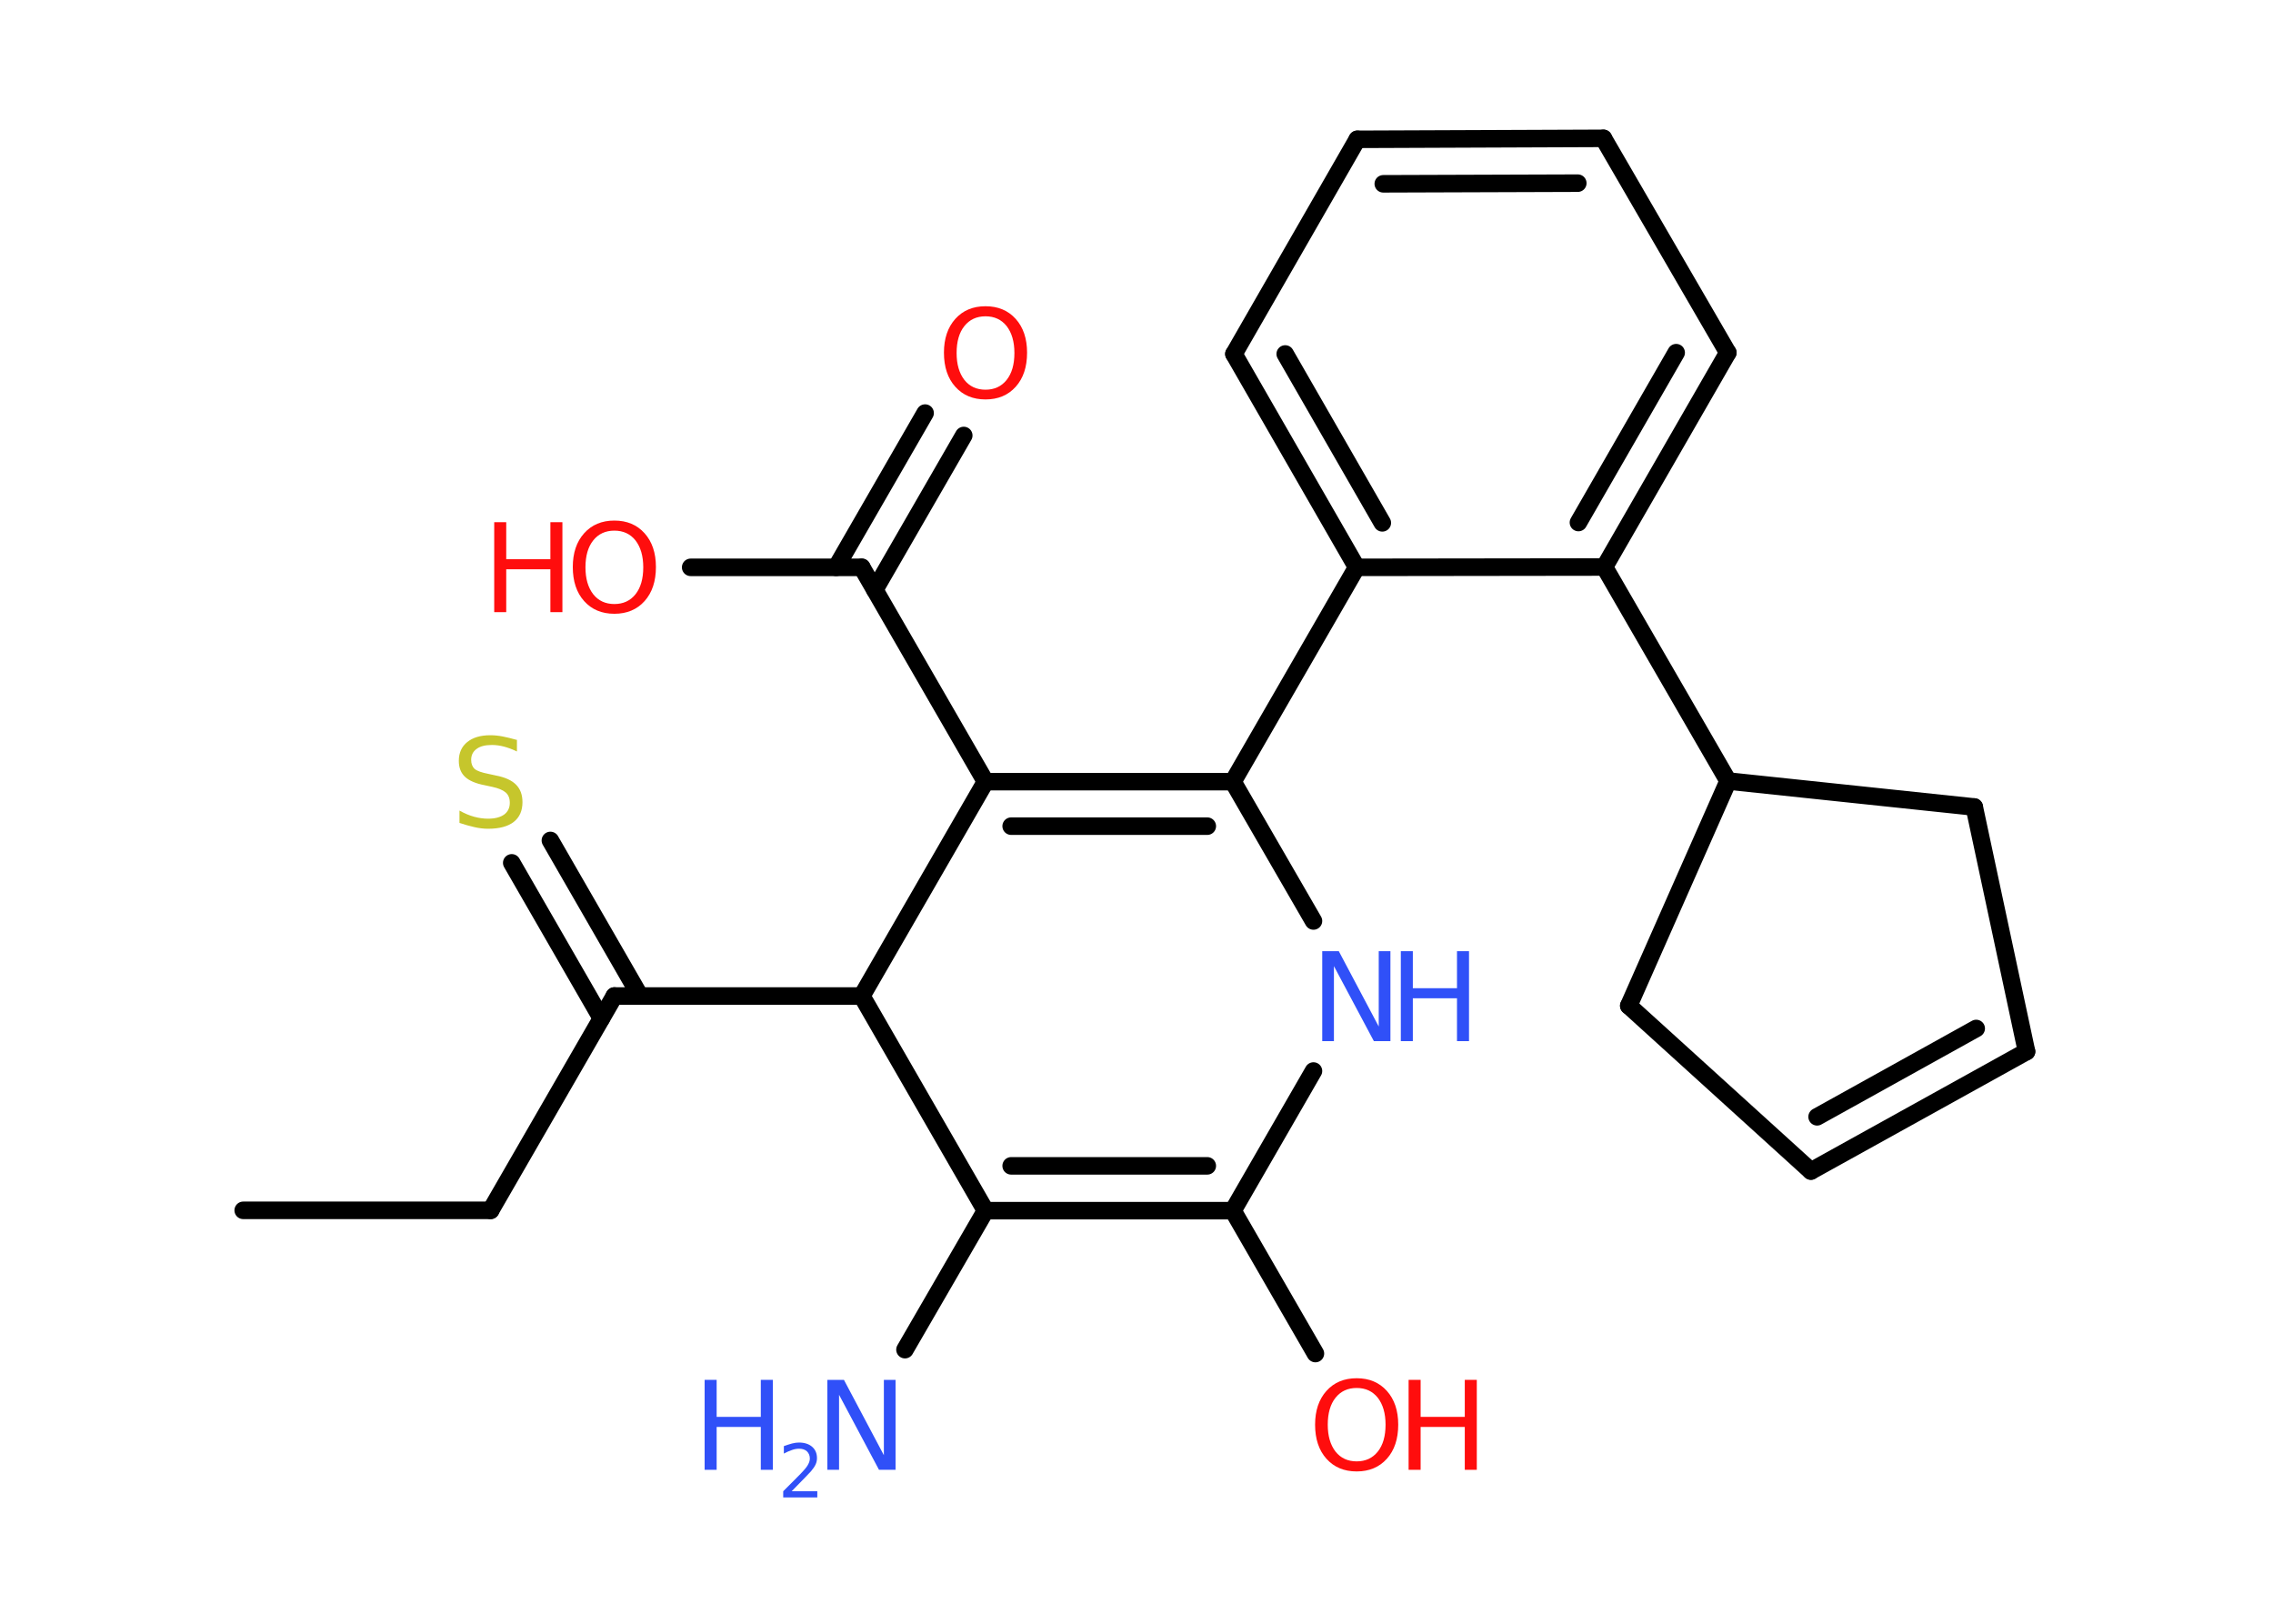 <?xml version='1.0' encoding='UTF-8'?>
<!DOCTYPE svg PUBLIC "-//W3C//DTD SVG 1.1//EN" "http://www.w3.org/Graphics/SVG/1.1/DTD/svg11.dtd">
<svg version='1.2' xmlns='http://www.w3.org/2000/svg' xmlns:xlink='http://www.w3.org/1999/xlink' width='70.0mm' height='50.0mm' viewBox='0 0 70.0 50.0'>
  <desc>Generated by the Chemistry Development Kit (http://github.com/cdk)</desc>
  <g stroke-linecap='round' stroke-linejoin='round' stroke='#000000' stroke-width='.54' fill='#FF0D0D'>
    <rect x='.0' y='.0' width='70.0' height='50.0' fill='#FFFFFF' stroke='none'/>
    <g id='mol1' class='mol'>
      <line id='mol1bnd1' class='bond' x1='7.49' y1='37.27' x2='15.11' y2='37.27'/>
      <line id='mol1bnd2' class='bond' x1='15.11' y1='37.27' x2='18.92' y2='30.67'/>
      <g id='mol1bnd3' class='bond'>
        <line x1='18.52' y1='31.36' x2='15.76' y2='26.57'/>
        <line x1='19.71' y1='30.67' x2='16.95' y2='25.88'/>
      </g>
      <line id='mol1bnd4' class='bond' x1='18.92' y1='30.67' x2='26.54' y2='30.67'/>
      <line id='mol1bnd5' class='bond' x1='26.54' y1='30.67' x2='30.35' y2='37.28'/>
      <line id='mol1bnd6' class='bond' x1='30.35' y1='37.28' x2='27.87' y2='41.56'/>
      <g id='mol1bnd7' class='bond'>
        <line x1='30.35' y1='37.28' x2='37.97' y2='37.28'/>
        <line x1='31.14' y1='35.9' x2='37.18' y2='35.9'/>
      </g>
      <line id='mol1bnd8' class='bond' x1='37.97' y1='37.28' x2='40.51' y2='41.68'/>
      <line id='mol1bnd9' class='bond' x1='37.97' y1='37.28' x2='40.45' y2='32.98'/>
      <line id='mol1bnd10' class='bond' x1='40.45' y1='28.36' x2='37.97' y2='24.07'/>
      <line id='mol1bnd11' class='bond' x1='37.97' y1='24.07' x2='41.78' y2='17.47'/>
      <g id='mol1bnd12' class='bond'>
        <line x1='38.0' y1='10.9' x2='41.78' y2='17.47'/>
        <line x1='39.58' y1='10.9' x2='42.57' y2='16.1'/>
      </g>
      <line id='mol1bnd13' class='bond' x1='38.0' y1='10.9' x2='41.8' y2='4.29'/>
      <g id='mol1bnd14' class='bond'>
        <line x1='49.38' y1='4.26' x2='41.8' y2='4.29'/>
        <line x1='48.59' y1='5.64' x2='42.6' y2='5.66'/>
      </g>
      <line id='mol1bnd15' class='bond' x1='49.38' y1='4.26' x2='53.21' y2='10.86'/>
      <g id='mol1bnd16' class='bond'>
        <line x1='49.41' y1='17.46' x2='53.21' y2='10.86'/>
        <line x1='48.61' y1='16.09' x2='51.62' y2='10.86'/>
      </g>
      <line id='mol1bnd17' class='bond' x1='41.78' y1='17.47' x2='49.41' y2='17.46'/>
      <line id='mol1bnd18' class='bond' x1='49.41' y1='17.46' x2='53.22' y2='24.05'/>
      <line id='mol1bnd19' class='bond' x1='53.22' y1='24.05' x2='60.8' y2='24.85'/>
      <line id='mol1bnd20' class='bond' x1='60.8' y1='24.85' x2='62.41' y2='32.38'/>
      <g id='mol1bnd21' class='bond'>
        <line x1='55.77' y1='36.06' x2='62.41' y2='32.38'/>
        <line x1='55.96' y1='34.39' x2='60.86' y2='31.67'/>
      </g>
      <line id='mol1bnd22' class='bond' x1='55.77' y1='36.06' x2='50.16' y2='30.97'/>
      <line id='mol1bnd23' class='bond' x1='53.22' y1='24.05' x2='50.16' y2='30.97'/>
      <g id='mol1bnd24' class='bond'>
        <line x1='37.97' y1='24.07' x2='30.35' y2='24.07'/>
        <line x1='37.18' y1='25.44' x2='31.14' y2='25.44'/>
      </g>
      <line id='mol1bnd25' class='bond' x1='26.54' y1='30.67' x2='30.35' y2='24.07'/>
      <line id='mol1bnd26' class='bond' x1='30.35' y1='24.07' x2='26.54' y2='17.47'/>
      <g id='mol1bnd27' class='bond'>
        <line x1='25.75' y1='17.47' x2='28.49' y2='12.72'/>
        <line x1='26.94' y1='18.16' x2='29.68' y2='13.41'/>
      </g>
      <line id='mol1bnd28' class='bond' x1='26.54' y1='17.47' x2='21.27' y2='17.47'/>
      <path id='mol1atm4' class='atom' d='M15.92 22.78v.36q-.21 -.1 -.4 -.15q-.19 -.05 -.37 -.05q-.31 .0 -.47 .12q-.17 .12 -.17 .34q.0 .18 .11 .28q.11 .09 .42 .15l.23 .05q.42 .08 .62 .28q.2 .2 .2 .54q.0 .4 -.27 .61q-.27 .21 -.79 .21q-.2 .0 -.42 -.05q-.22 -.05 -.46 -.13v-.38q.23 .13 .45 .19q.22 .06 .43 .06q.32 .0 .5 -.13q.17 -.13 .17 -.36q.0 -.21 -.13 -.32q-.13 -.11 -.41 -.17l-.23 -.05q-.42 -.08 -.61 -.26q-.19 -.18 -.19 -.49q.0 -.37 .26 -.58q.26 -.21 .71 -.21q.19 .0 .39 .04q.2 .04 .41 .1z' stroke='none' fill='#C6C62C'/>
      <g id='mol1atm7' class='atom'>
        <path d='M25.49 42.49h.5l1.23 2.32v-2.32h.36v2.77h-.51l-1.23 -2.31v2.31h-.36v-2.77z' stroke='none' fill='#3050F8'/>
        <path d='M21.7 42.49h.37v1.14h1.36v-1.14h.37v2.77h-.37v-1.32h-1.36v1.32h-.37v-2.77z' stroke='none' fill='#3050F8'/>
        <path d='M24.39 45.92h.78v.19h-1.05v-.19q.13 -.13 .35 -.35q.22 -.22 .28 -.29q.11 -.12 .15 -.21q.04 -.08 .04 -.16q.0 -.13 -.09 -.22q-.09 -.08 -.24 -.08q-.11 .0 -.22 .04q-.12 .04 -.25 .11v-.23q.14 -.05 .25 -.08q.12 -.03 .21 -.03q.26 .0 .41 .13q.15 .13 .15 .35q.0 .1 -.04 .19q-.04 .09 -.14 .21q-.03 .03 -.18 .19q-.15 .15 -.42 .43z' stroke='none' fill='#3050F8'/>
      </g>
      <g id='mol1atm9' class='atom'>
        <path d='M41.78 42.74q-.41 .0 -.65 .3q-.24 .3 -.24 .83q.0 .52 .24 .83q.24 .3 .65 .3q.41 .0 .65 -.3q.24 -.3 .24 -.83q.0 -.52 -.24 -.83q-.24 -.3 -.65 -.3zM41.78 42.44q.58 .0 .93 .39q.35 .39 .35 1.04q.0 .66 -.35 1.05q-.35 .39 -.93 .39q-.58 .0 -.93 -.39q-.35 -.39 -.35 -1.05q.0 -.65 .35 -1.04q.35 -.39 .93 -.39z' stroke='none'/>
        <path d='M43.38 42.49h.37v1.14h1.36v-1.14h.37v2.77h-.37v-1.32h-1.36v1.32h-.37v-2.77z' stroke='none'/>
      </g>
      <g id='mol1atm10' class='atom'>
        <path d='M40.73 29.29h.5l1.23 2.32v-2.32h.36v2.77h-.51l-1.23 -2.31v2.31h-.36v-2.77z' stroke='none' fill='#3050F8'/>
        <path d='M43.14 29.29h.37v1.14h1.36v-1.14h.37v2.77h-.37v-1.32h-1.36v1.32h-.37v-2.77z' stroke='none' fill='#3050F8'/>
      </g>
      <path id='mol1atm25' class='atom' d='M30.35 9.74q-.41 .0 -.65 .3q-.24 .3 -.24 .83q.0 .52 .24 .83q.24 .3 .65 .3q.41 .0 .65 -.3q.24 -.3 .24 -.83q.0 -.52 -.24 -.83q-.24 -.3 -.65 -.3zM30.35 9.43q.58 .0 .93 .39q.35 .39 .35 1.04q.0 .66 -.35 1.05q-.35 .39 -.93 .39q-.58 .0 -.93 -.39q-.35 -.39 -.35 -1.05q.0 -.65 .35 -1.04q.35 -.39 .93 -.39z' stroke='none'/>
      <g id='mol1atm26' class='atom'>
        <path d='M18.92 16.34q-.41 .0 -.65 .3q-.24 .3 -.24 .83q.0 .52 .24 .83q.24 .3 .65 .3q.41 .0 .65 -.3q.24 -.3 .24 -.83q.0 -.52 -.24 -.83q-.24 -.3 -.65 -.3zM18.92 16.03q.58 .0 .93 .39q.35 .39 .35 1.04q.0 .66 -.35 1.05q-.35 .39 -.93 .39q-.58 .0 -.93 -.39q-.35 -.39 -.35 -1.05q.0 -.65 .35 -1.04q.35 -.39 .93 -.39z' stroke='none'/>
        <path d='M15.22 16.08h.37v1.14h1.36v-1.14h.37v2.77h-.37v-1.32h-1.36v1.32h-.37v-2.77z' stroke='none'/>
      </g>
    </g>
  </g>
</svg>

